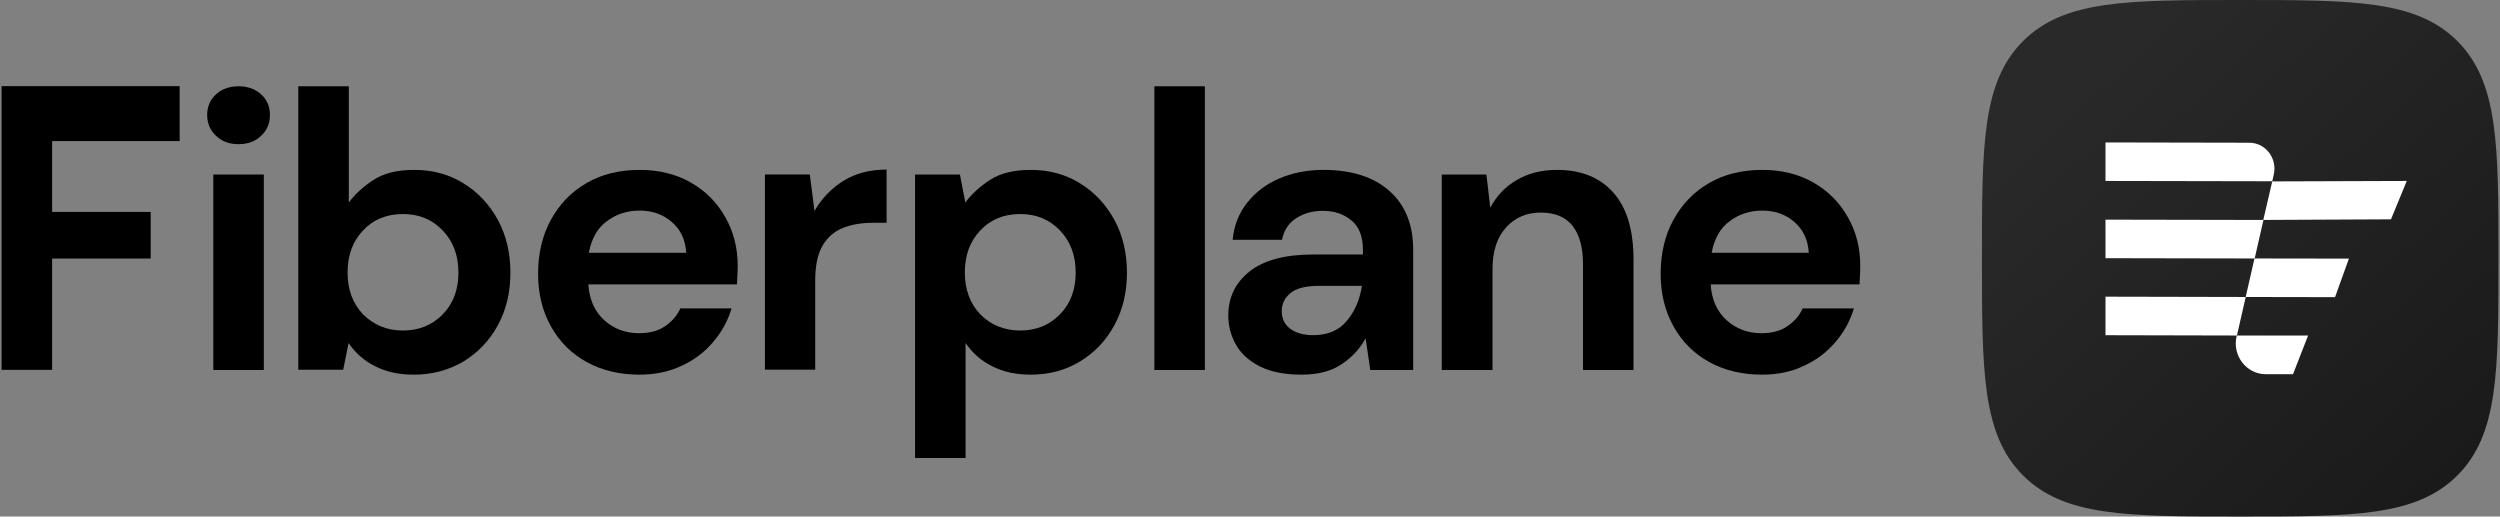 <svg width="121" height="25" viewBox="0 0 121 25" fill="none" xmlns="http://www.w3.org/2000/svg">
<rect x="0" y="0" width="121" height="25" fill="#808080" stroke="none"/>
<path d="M0.078 17.901V4.169H8.695V6.828H2.523V10.258H7.294V12.513H2.523V17.901H0.078Z" fill="black"/>
<path d="M11.546 6.977C11.095 6.977 10.739 6.846 10.455 6.573C10.17 6.3 10.027 5.968 10.027 5.564C10.027 5.161 10.17 4.829 10.455 4.567C10.739 4.306 11.107 4.176 11.546 4.176C11.986 4.176 12.354 4.306 12.638 4.567C12.923 4.829 13.066 5.161 13.066 5.564C13.066 5.968 12.923 6.312 12.638 6.573C12.354 6.846 11.998 6.977 11.546 6.977ZM10.324 17.896V8.448H12.769V17.908H10.324V17.896Z" fill="black"/>
<path d="M20.028 18.133C19.316 18.133 18.698 18.003 18.164 17.73C17.63 17.469 17.203 17.089 16.871 16.602L16.61 17.896H14.438V4.176H16.882V9.802C17.191 9.386 17.595 9.018 18.093 8.698C18.591 8.377 19.244 8.223 20.051 8.223C20.942 8.223 21.737 8.437 22.437 8.876C23.137 9.303 23.683 9.896 24.099 10.644C24.502 11.392 24.704 12.246 24.704 13.196C24.704 14.145 24.502 15 24.099 15.736C23.695 16.483 23.137 17.065 22.437 17.492C21.713 17.92 20.918 18.133 20.028 18.133ZM19.505 15.997C20.277 15.997 20.918 15.736 21.428 15.214C21.939 14.691 22.188 14.015 22.188 13.196C22.188 12.365 21.939 11.689 21.428 11.155C20.918 10.62 20.277 10.359 19.505 10.359C18.722 10.359 18.069 10.62 17.571 11.155C17.072 11.677 16.823 12.353 16.823 13.184C16.823 14.015 17.072 14.691 17.571 15.214C18.081 15.724 18.722 15.997 19.505 15.997Z" fill="black"/>
<path d="M30.945 18.133C29.995 18.133 29.141 17.931 28.405 17.528C27.669 17.124 27.087 16.554 26.672 15.807C26.257 15.071 26.043 14.216 26.043 13.255C26.043 12.282 26.245 11.403 26.66 10.644C27.076 9.884 27.645 9.291 28.381 8.864C29.117 8.436 29.971 8.223 30.968 8.223C31.894 8.223 32.713 8.424 33.425 8.828C34.137 9.231 34.695 9.789 35.099 10.501C35.502 11.202 35.704 11.997 35.704 12.851C35.704 12.994 35.704 13.136 35.692 13.291C35.68 13.445 35.68 13.599 35.668 13.765H28.476C28.523 14.501 28.785 15.083 29.247 15.498C29.71 15.914 30.268 16.127 30.933 16.127C31.431 16.127 31.847 16.02 32.179 15.795C32.511 15.569 32.773 15.284 32.927 14.928H35.407C35.229 15.522 34.933 16.068 34.517 16.554C34.102 17.041 33.591 17.433 32.986 17.706C32.381 17.991 31.704 18.133 30.945 18.133ZM30.957 10.193C30.363 10.193 29.829 10.359 29.378 10.703C28.915 11.036 28.63 11.546 28.5 12.234H33.212C33.176 11.617 32.95 11.119 32.523 10.751C32.108 10.383 31.586 10.193 30.957 10.193Z" fill="black"/>
<path d="M37.023 17.893V8.445H39.195L39.421 10.214C39.765 9.609 40.228 9.122 40.821 8.754C41.415 8.386 42.103 8.208 42.91 8.208V10.784H42.222C41.688 10.784 41.213 10.867 40.798 11.033C40.382 11.199 40.05 11.484 39.813 11.887C39.575 12.291 39.456 12.861 39.456 13.585V17.893H37.023Z" fill="black"/>
<path d="M44.289 22.168V8.448H46.461L46.722 9.801C47.031 9.386 47.434 9.018 47.933 8.697C48.431 8.377 49.084 8.223 49.891 8.223C50.781 8.223 51.576 8.436 52.277 8.875C52.977 9.303 53.523 9.896 53.938 10.644C54.342 11.392 54.544 12.246 54.544 13.196C54.544 14.145 54.342 15 53.938 15.736C53.535 16.483 52.977 17.065 52.277 17.492C51.576 17.919 50.781 18.133 49.891 18.133C49.179 18.133 48.562 18.002 48.028 17.729C47.494 17.468 47.066 17.088 46.734 16.602V22.168H44.289ZM49.381 15.997C50.152 15.997 50.793 15.736 51.303 15.213C51.814 14.691 52.063 14.014 52.063 13.196C52.063 12.365 51.814 11.688 51.303 11.154C50.793 10.62 50.152 10.359 49.381 10.359C48.597 10.359 47.945 10.62 47.446 11.154C46.948 11.676 46.698 12.353 46.698 13.184C46.698 14.014 46.948 14.691 47.446 15.213C47.945 15.724 48.597 15.997 49.381 15.997Z" fill="black"/>
<path d="M55.871 17.896V4.176H58.316V17.908H55.871V17.896Z" fill="black"/>
<path d="M62.998 18.133C62.179 18.133 61.514 18.002 60.992 17.741C60.47 17.48 60.078 17.136 59.829 16.697C59.58 16.27 59.449 15.783 59.449 15.273C59.449 14.394 59.793 13.682 60.482 13.136C61.17 12.59 62.203 12.317 63.568 12.317H65.965V12.092C65.965 11.439 65.775 10.964 65.407 10.668C65.039 10.359 64.576 10.205 64.031 10.205C63.532 10.205 63.105 10.323 62.737 10.561C62.369 10.798 62.143 11.142 62.048 11.605H59.663C59.722 10.917 59.96 10.323 60.363 9.813C60.767 9.303 61.277 8.911 61.918 8.638C62.559 8.365 63.259 8.223 64.054 8.223C65.407 8.223 66.464 8.555 67.235 9.231C68.007 9.908 68.398 10.857 68.398 12.092V17.907H66.321L66.096 16.376C65.811 16.887 65.431 17.302 64.921 17.634C64.434 17.967 63.793 18.133 62.998 18.133ZM63.556 16.222C64.256 16.222 64.802 15.997 65.182 15.534C65.573 15.071 65.811 14.513 65.918 13.836H63.841C63.188 13.836 62.725 13.955 62.452 14.193C62.167 14.43 62.037 14.715 62.037 15.059C62.037 15.427 62.179 15.712 62.452 15.914C62.725 16.115 63.093 16.222 63.556 16.222Z" fill="black"/>
<path d="M69.781 17.896V8.448H71.941L72.131 10.05C72.428 9.493 72.843 9.042 73.401 8.721C73.959 8.389 74.6 8.223 75.359 8.223C76.534 8.223 77.436 8.591 78.089 9.326C78.742 10.062 79.062 11.142 79.062 12.567V17.907H76.618V12.804C76.618 11.985 76.451 11.368 76.119 10.941C75.787 10.513 75.276 10.288 74.576 10.288C73.888 10.288 73.33 10.525 72.891 11.012C72.452 11.498 72.238 12.163 72.238 13.029V17.907H69.781V17.896Z" fill="black"/>
<path d="M85.277 18.133C84.327 18.133 83.473 17.931 82.737 17.528C82.001 17.124 81.419 16.554 81.004 15.807C80.589 15.071 80.375 14.216 80.375 13.255C80.375 12.282 80.577 11.403 80.992 10.644C81.408 9.884 81.977 9.291 82.713 8.864C83.449 8.436 84.303 8.223 85.3 8.223C86.226 8.223 87.045 8.424 87.757 8.828C88.469 9.231 89.027 9.789 89.431 10.501C89.834 11.202 90.036 11.997 90.036 12.851C90.036 12.994 90.036 13.136 90.024 13.291C90.012 13.445 90.012 13.599 90.001 13.765H82.796C82.844 14.501 83.105 15.083 83.568 15.498C84.031 15.914 84.588 16.127 85.253 16.127C85.751 16.127 86.167 16.02 86.499 15.795C86.832 15.569 87.093 15.284 87.247 14.928H89.728C89.549 15.522 89.253 16.068 88.837 16.554C88.422 17.041 87.912 17.433 87.306 17.706C86.725 17.991 86.036 18.133 85.277 18.133ZM85.3 10.193C84.707 10.193 84.173 10.359 83.722 10.703C83.259 11.036 82.974 11.546 82.844 12.234H87.544C87.508 11.617 87.282 11.119 86.855 10.751C86.44 10.383 85.918 10.193 85.3 10.193Z" fill="black"/>
<path d="M108.426 25C113.903 25 116.948 25 118.937 23.011C120.926 21.022 120.926 17.977 120.926 12.5C120.926 7.023 120.926 3.978 118.937 1.989C116.948 -3.84546e-07 113.903 0 108.426 0C102.948 0 99.903 -3.84546e-07 97.915 1.989C95.926 3.978 95.926 7.023 95.926 12.5C95.926 17.977 95.926 21.022 97.915 23.011C99.903 25 102.948 25 108.426 25Z" fill="url(#paint0_linear)"/>
<path d="M101.906 10.631V12.496L109.126 12.51L109.552 10.646L101.906 10.631Z" fill="white"/>
<path d="M101.906 6.894V8.758L109.978 8.773L110.05 8.447C110.23 7.663 109.653 6.908 108.866 6.908L101.906 6.894Z" fill="white"/>
<path d="M108.691 14.374L109.117 12.51L113.687 12.517L113.016 14.382L108.691 14.374Z" fill="white"/>
<path d="M109.543 10.645L109.976 8.78L116.488 8.758L115.723 10.615L109.543 10.645Z" fill="white"/>
<path d="M101.906 14.359V16.224L108.267 16.239L108.693 14.374L101.906 14.359Z" fill="white"/>
<path d="M110.982 18.111H109.661C108.708 18.111 108.015 17.179 108.261 16.239H111.712L110.982 18.111Z" fill="white"/>
<defs>
<linearGradient id="paint0_linear" x1="98.426" y1="1.591" x2="118.653" y2="23.182" gradientUnits="userSpaceOnUse">
<stop offset="0.115" stop-color="#292929"/>
<stop offset="1" stop-color="#1A1A1A"/>
</linearGradient>
</defs>
</svg>
